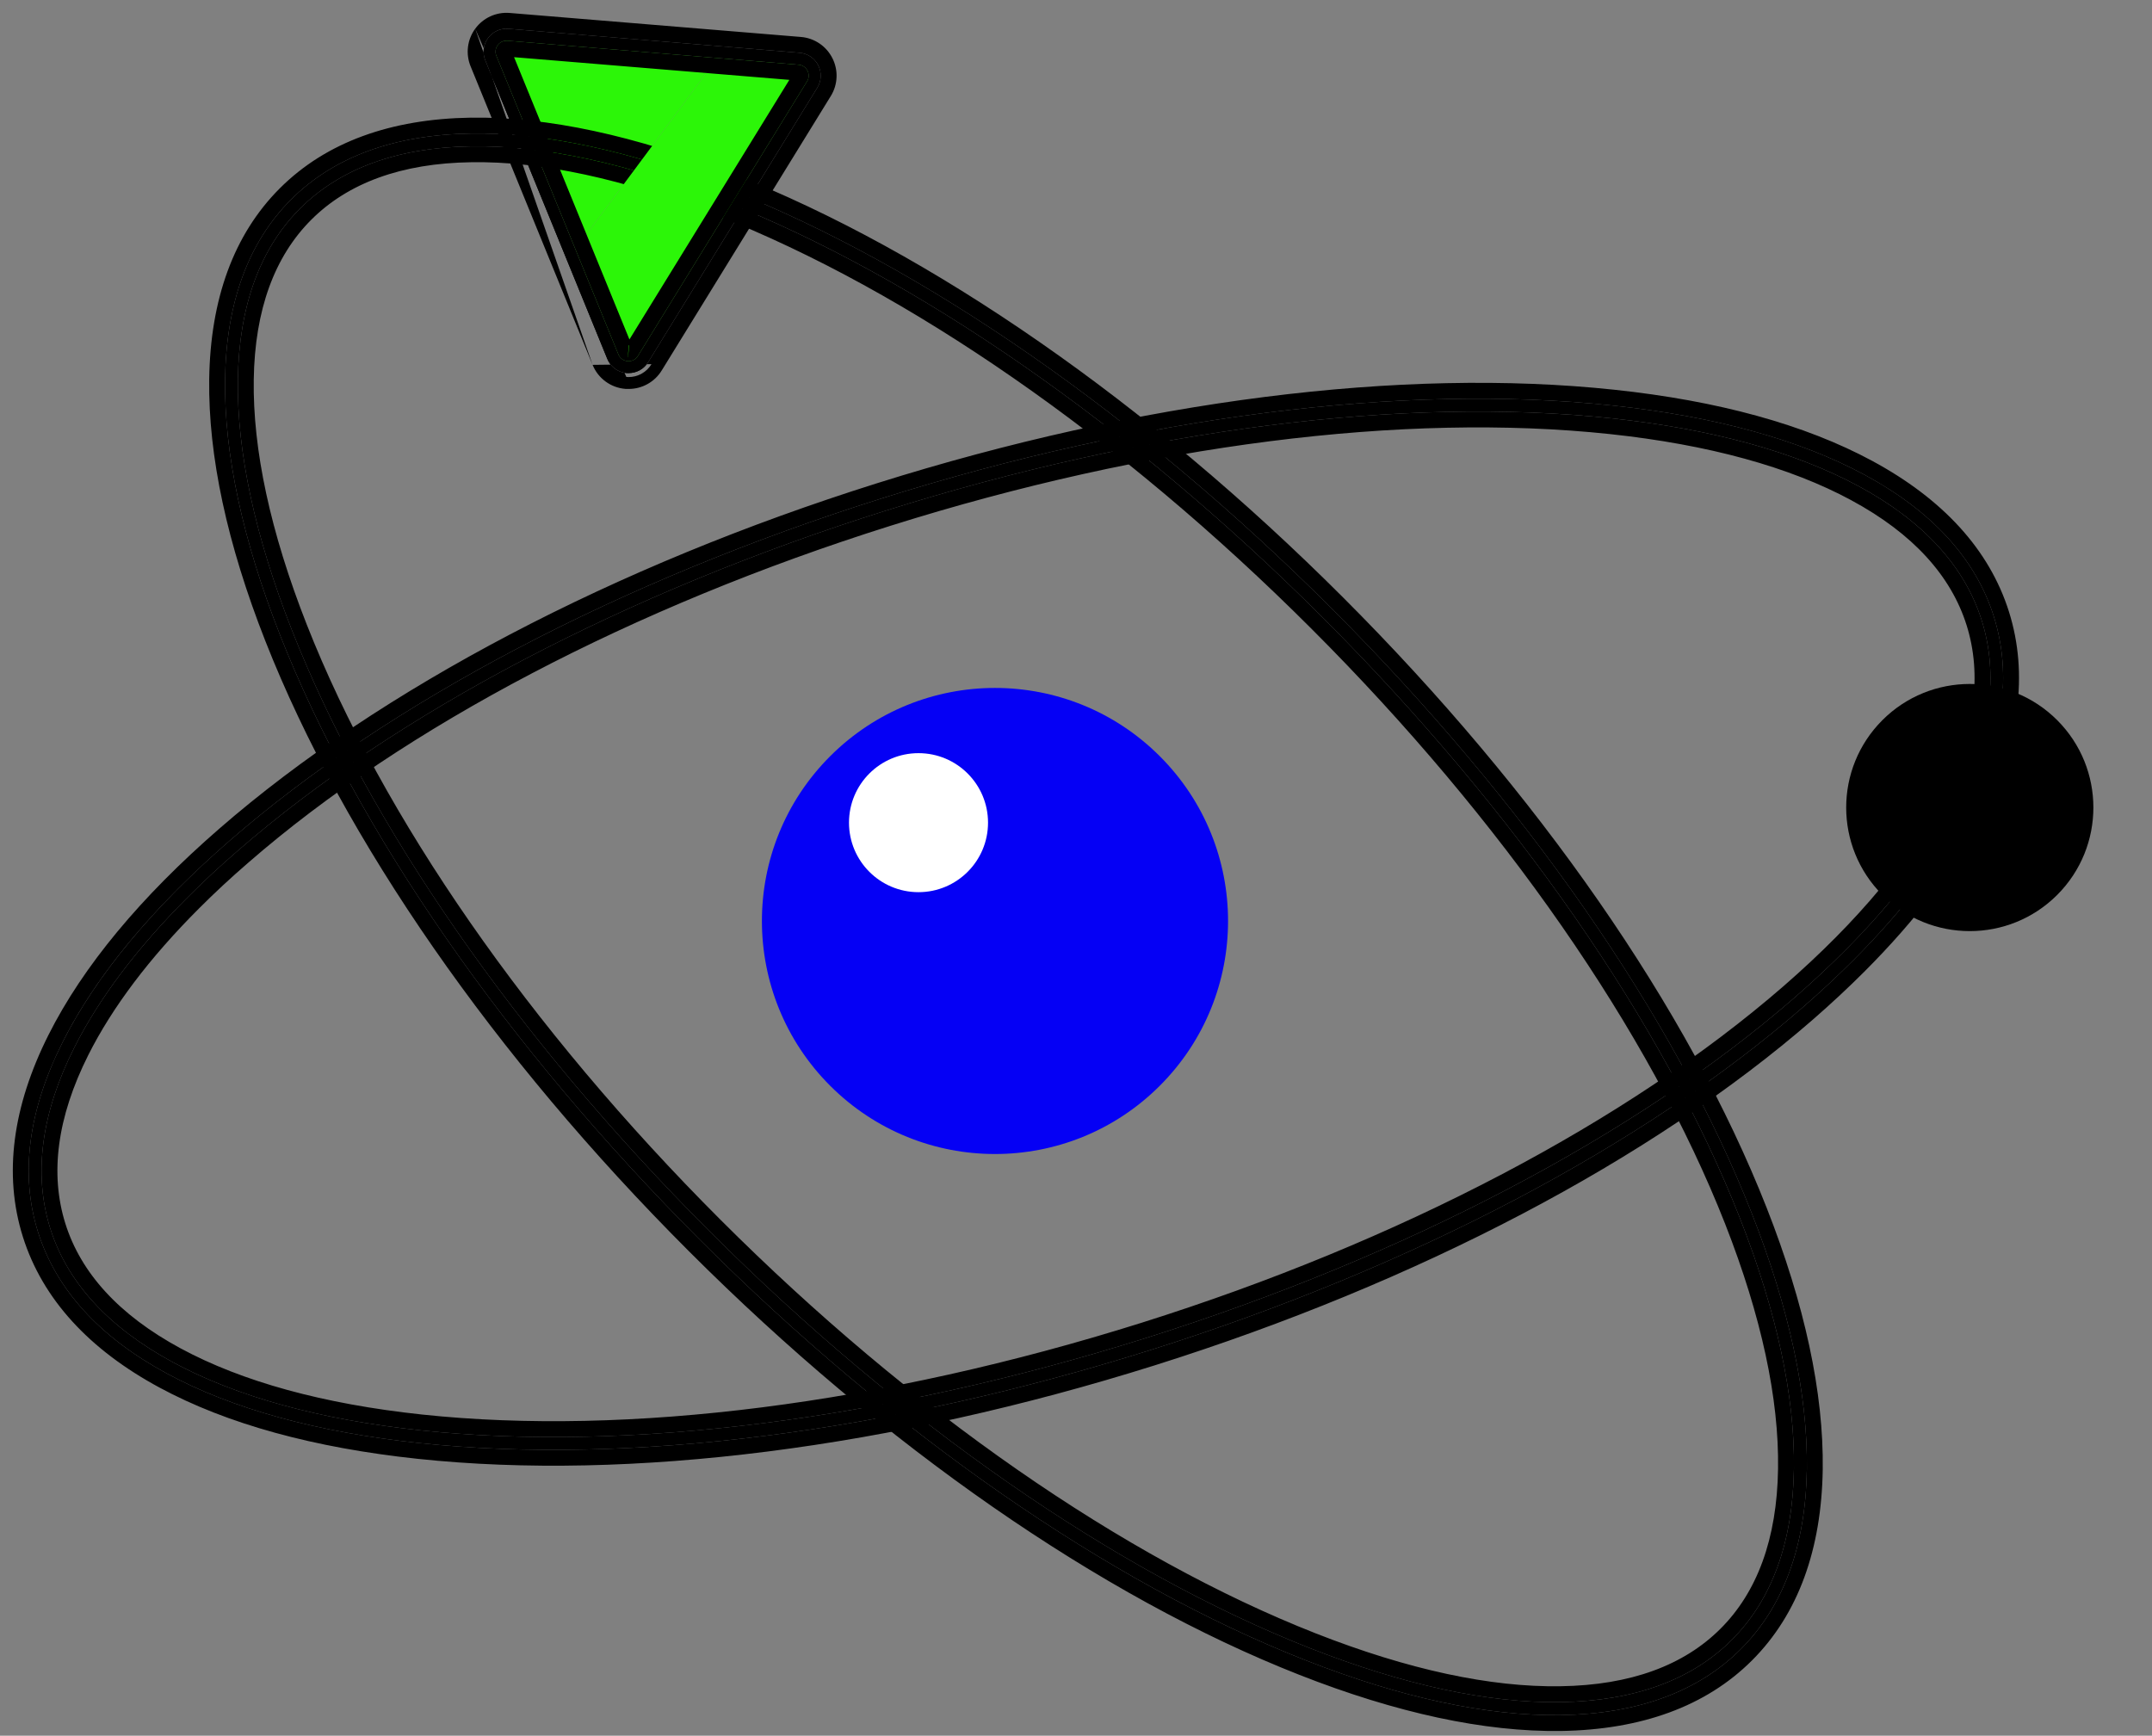 <svg width="150" height="121" viewBox="0 0 150 121" fill="none" xmlns="http://www.w3.org/2000/svg">
<rect x="0" y="0" width="150" height="121" fill="#808080" stroke="none"/>
<path d="M50.01 4.046L40.112 17.372L34.606 3.892C34.555 3.771 34.536 3.639 34.552 3.509C34.568 3.379 34.618 3.255 34.696 3.15C34.766 3.053 34.858 2.974 34.965 2.92C35.072 2.865 35.19 2.837 35.31 2.838H35.377L50.01 4.046Z" fill="#2CF608"/>
<path d="M121.342 114.962C118.37 117.934 114.152 119.48 108.803 119.563C103.637 119.638 97.64 118.349 90.979 115.729C77.278 110.343 62.299 99.943 48.804 86.447C35.308 72.95 24.907 57.972 19.521 44.271C16.902 37.61 15.618 31.613 15.688 26.447C15.766 21.098 17.313 16.88 20.288 13.908C23.263 10.936 27.478 9.391 32.825 9.308C37.99 9.232 43.987 10.522 50.651 13.14C64.352 18.527 79.331 28.928 92.826 42.424C106.322 55.919 116.723 70.896 122.111 84.6C124.73 91.263 126.014 97.26 125.943 102.425C125.86 107.774 124.313 111.992 121.342 114.962ZM20.915 14.535C18.113 17.337 16.655 21.348 16.581 26.455C16.507 31.506 17.776 37.387 20.352 43.94C25.695 57.529 36.023 72.399 49.435 85.811C62.847 99.223 77.717 109.551 91.302 114.893C97.853 117.469 103.737 118.737 108.787 118.657C113.894 118.583 117.905 117.123 120.707 114.323C123.509 111.522 124.967 107.51 125.041 102.402C125.116 97.355 123.847 91.472 121.277 84.917C115.932 71.327 105.603 56.457 92.192 43.047C78.782 29.636 63.91 19.315 50.318 13.966C43.766 11.392 37.88 10.123 32.833 10.203C27.735 10.275 23.717 11.736 20.915 14.535Z" fill="black"/>
<path fill-rule="evenodd" clip-rule="evenodd" d="M108.82 120.669L108.819 120.669C103.465 120.747 97.321 119.412 90.575 116.759C76.696 111.303 61.594 100.803 48.022 87.229C34.449 73.655 23.948 58.554 18.492 44.676C15.838 37.928 14.509 31.785 14.582 26.432L14.582 26.431C14.663 20.876 16.276 16.352 19.506 13.125C22.735 9.899 27.256 8.289 32.808 8.202L32.809 8.202C38.162 8.124 44.306 9.459 51.055 12.11L51.056 12.11C64.934 17.568 80.036 28.069 93.609 41.642C107.181 55.214 117.683 70.315 123.14 84.195L123.14 84.195C125.793 90.945 127.122 97.089 127.049 102.44L127.049 102.442C126.963 107.996 125.35 112.519 122.125 115.745C118.898 118.972 114.374 120.583 108.82 120.669ZM15.688 26.442C15.688 26.444 15.688 26.445 15.688 26.447C15.618 31.612 16.901 37.608 19.52 44.268C19.52 44.268 19.52 44.268 19.52 44.268C19.52 44.269 19.521 44.27 19.521 44.271C24.907 57.972 35.307 72.948 48.802 86.445C48.802 86.445 48.803 86.446 48.804 86.447C62.297 99.942 77.273 110.34 90.974 115.727C90.975 115.728 90.978 115.729 90.98 115.729C97.638 118.348 103.634 119.638 108.8 119.563C108.8 119.563 108.801 119.563 108.801 119.563C108.802 119.563 108.803 119.563 108.803 119.563C114.152 119.481 118.37 117.935 121.342 114.963C121.343 114.962 121.344 114.961 121.344 114.961C124.314 111.99 125.86 107.773 125.943 102.425C125.943 102.422 125.943 102.419 125.943 102.416C125.943 102.416 125.943 102.416 125.943 102.416C126.012 97.253 124.728 91.259 122.111 84.6C122.11 84.597 122.108 84.594 122.107 84.592C122.107 84.591 122.107 84.591 122.107 84.591C116.718 70.89 106.319 55.916 92.826 42.424C92.825 42.422 92.823 42.42 92.821 42.418C79.327 28.925 64.351 18.527 50.651 13.14C50.648 13.139 50.646 13.138 50.644 13.137C50.644 13.137 50.644 13.137 50.644 13.137C43.983 10.521 37.989 9.232 32.825 9.308C32.824 9.308 32.822 9.308 32.82 9.308C32.819 9.308 32.819 9.308 32.818 9.308C27.474 9.393 23.262 10.937 20.288 13.908C20.288 13.908 20.288 13.908 20.288 13.908C17.314 16.879 15.767 21.096 15.688 26.442C15.688 26.442 15.688 26.442 15.688 26.442ZM16.581 26.455C16.581 26.457 16.581 26.458 16.581 26.459C16.581 26.459 16.581 26.46 16.581 26.46C16.508 31.509 17.776 37.389 20.352 43.941C20.352 43.942 20.353 43.943 20.353 43.944C20.353 43.944 20.353 43.944 20.353 43.944C25.697 57.532 36.024 72.4 49.435 85.811C49.436 85.812 49.437 85.812 49.437 85.813C62.849 99.224 77.718 109.551 91.302 114.893C91.303 114.894 91.305 114.894 91.307 114.895C91.307 114.895 91.307 114.895 91.308 114.895C97.857 117.47 103.739 118.738 108.787 118.657C108.788 118.657 108.788 118.657 108.789 118.657C108.79 118.657 108.79 118.657 108.79 118.657C113.895 118.582 117.903 117.123 120.705 114.325C120.705 114.324 120.706 114.323 120.707 114.323C123.507 111.524 124.965 107.515 125.041 102.412C125.041 102.412 125.041 102.411 125.041 102.411C125.041 102.408 125.041 102.405 125.041 102.403C125.116 97.357 123.849 91.477 121.28 84.926C121.28 84.926 121.28 84.926 121.28 84.926C121.279 84.923 121.278 84.92 121.277 84.918C115.933 71.329 105.606 56.462 92.198 43.053C92.196 43.051 92.194 43.049 92.192 43.047C78.784 29.639 63.916 19.319 50.325 13.969C50.325 13.969 50.325 13.969 50.325 13.969C50.322 13.968 50.32 13.967 50.318 13.966C43.769 11.393 37.886 10.124 32.84 10.203C32.839 10.203 32.839 10.203 32.839 10.203C32.837 10.203 32.834 10.203 32.833 10.203C27.735 10.275 23.717 11.736 20.915 14.535C20.915 14.535 20.915 14.535 20.915 14.536C18.113 17.337 16.655 21.348 16.581 26.455ZM21.697 15.318C19.153 17.862 17.758 21.565 17.687 26.471L17.687 26.472C17.616 31.333 18.838 37.067 21.381 43.536C26.655 56.948 36.882 71.694 50.217 85.029C63.552 98.364 78.299 108.591 91.706 113.864C98.173 116.406 103.909 117.629 108.769 117.551L108.771 117.551C113.677 117.48 117.38 116.084 119.925 113.54C122.469 110.997 123.864 107.293 123.935 102.387L123.935 102.386C124.007 97.527 122.785 91.792 120.247 85.321C114.972 71.908 104.743 57.162 91.41 43.829C78.077 30.496 63.329 20.275 49.913 14.996C43.446 12.454 37.708 11.232 32.85 11.309L32.848 11.309C27.952 11.378 24.242 12.775 21.697 15.318Z" fill="black"/>
<path d="M129.16 66.962C128.062 68.061 126.881 69.159 125.619 70.258C114.509 79.918 98.364 88.394 80.156 94.124C61.949 99.855 43.862 102.153 29.222 100.597C22.101 99.84 16.188 98.212 11.644 95.757C6.936 93.216 3.911 89.895 2.649 85.886C1.388 81.877 1.966 77.423 4.368 72.643C6.689 68.027 10.604 63.303 16.007 58.606C27.114 48.947 43.26 40.472 61.468 34.741C79.677 29.01 97.766 26.712 112.403 28.269C119.523 29.024 125.437 30.652 129.981 33.107C134.689 35.65 137.715 38.97 138.975 42.978C140.236 46.986 139.658 51.441 137.257 56.221C135.478 59.761 132.764 63.359 129.16 66.962ZM13.098 62.538C9.564 66.07 6.905 69.593 5.17 73.044C2.875 77.61 2.315 81.839 3.497 85.618C4.679 89.397 7.569 92.544 12.065 94.971C16.506 97.371 22.309 98.965 29.311 99.71C43.834 101.253 61.792 98.967 79.885 93.273C97.978 87.578 114.013 79.165 125.037 69.587C130.348 64.969 134.195 60.336 136.468 55.825C138.761 51.261 139.321 47.031 138.132 43.253C136.943 39.475 134.061 36.327 129.564 33.899C125.123 31.5 119.32 29.907 112.318 29.159C97.799 27.615 79.837 29.901 61.744 35.597C43.651 41.29 27.619 49.703 16.601 59.285C15.347 60.368 14.179 61.452 13.098 62.538Z" fill="black"/>
<path fill-rule="evenodd" clip-rule="evenodd" d="M126.346 71.092L126.345 71.093C115.092 80.878 98.8 89.416 80.489 95.18C62.178 100.943 43.934 103.273 29.105 101.697C21.893 100.93 15.828 99.275 11.118 96.73C6.229 94.091 2.964 90.571 1.594 86.218C0.225 81.865 0.886 77.11 3.38 72.146L3.38 72.146C5.785 67.363 9.808 62.529 15.281 57.772C26.532 47.988 42.824 39.45 61.136 33.686C79.449 27.923 97.694 25.592 112.52 27.169C119.732 27.934 125.797 29.59 130.507 32.134C135.395 34.774 138.662 38.294 140.031 42.647C141.399 46.998 140.739 51.754 138.245 56.718L137.456 56.322L138.245 56.718C136.4 60.389 133.606 64.08 129.942 67.744C128.824 68.862 127.625 69.978 126.346 71.092ZM129.99 33.112C129.987 33.11 129.984 33.109 129.981 33.107C125.439 30.654 119.529 29.026 112.413 28.27C112.413 28.27 112.412 28.27 112.412 28.27C112.409 28.269 112.406 28.269 112.403 28.269C97.767 26.712 79.681 29.01 61.474 34.739C61.474 34.739 61.474 34.739 61.474 34.739C61.472 34.74 61.47 34.74 61.468 34.741C43.262 40.471 27.119 48.945 16.011 58.603C16.01 58.604 16.01 58.604 16.009 58.605C16.008 58.605 16.008 58.606 16.007 58.607C14.744 59.705 13.562 60.804 12.463 61.903C12.463 61.903 12.462 61.904 12.462 61.904C8.86 65.506 6.147 69.106 4.369 72.642C4.369 72.642 4.369 72.642 4.369 72.642C4.369 72.642 4.368 72.642 4.368 72.643C1.967 77.422 1.388 81.875 2.649 85.884C2.649 85.885 2.649 85.885 2.649 85.886C3.911 89.894 6.935 93.214 11.641 95.755C11.641 95.755 11.641 95.755 11.641 95.756C11.642 95.756 11.643 95.757 11.644 95.757C16.187 98.211 22.099 99.839 29.217 100.596C29.217 100.596 29.217 100.597 29.217 100.597C29.219 100.597 29.22 100.597 29.222 100.597C43.861 102.153 61.947 99.856 80.153 94.126C80.154 94.125 80.155 94.125 80.156 94.125C98.364 88.394 114.509 79.918 125.619 70.258C125.619 70.258 125.62 70.258 125.62 70.258C126.882 69.159 128.062 68.061 129.16 66.962C132.763 63.359 135.477 59.762 137.256 56.223C137.256 56.222 137.256 56.222 137.256 56.222C137.256 56.222 137.257 56.222 137.257 56.221C139.657 51.445 140.235 46.992 138.978 42.987C138.977 42.984 138.976 42.981 138.975 42.978C137.716 38.973 134.692 35.654 129.99 33.112C129.99 33.112 129.99 33.112 129.99 33.112ZM129.564 33.899C129.562 33.898 129.559 33.896 129.556 33.895C125.116 31.498 119.315 29.906 112.318 29.16C112.315 29.159 112.311 29.159 112.308 29.159C112.308 29.159 112.308 29.159 112.308 29.159C97.791 27.616 79.833 29.902 61.744 35.597C61.742 35.598 61.74 35.598 61.738 35.599C43.648 41.292 27.618 49.704 16.601 59.285C16.6 59.286 16.599 59.287 16.599 59.287C16.599 59.287 16.599 59.287 16.599 59.287C15.346 60.369 14.179 61.453 13.098 62.538C9.564 66.07 6.905 69.593 5.17 73.044C5.17 73.045 5.169 73.045 5.169 73.045C5.169 73.046 5.169 73.046 5.169 73.046C2.875 77.611 2.315 81.84 3.497 85.618C3.497 85.619 3.497 85.619 3.497 85.619C4.68 89.398 7.569 92.544 12.065 94.971C12.066 94.971 12.066 94.972 12.067 94.972C12.067 94.972 12.067 94.972 12.068 94.972C16.508 97.372 22.311 98.965 29.311 99.71C29.313 99.711 29.315 99.711 29.316 99.711C43.838 101.253 61.794 98.967 79.885 93.273C79.886 93.272 79.887 93.272 79.888 93.272C97.979 87.577 114.013 79.165 125.036 69.588C125.036 69.588 125.036 69.588 125.036 69.587C125.037 69.587 125.037 69.587 125.037 69.587C126.283 68.503 127.449 67.419 128.533 66.335C132.067 62.801 134.729 59.278 136.468 55.826C136.468 55.825 136.468 55.825 136.468 55.825C138.761 51.261 139.321 47.031 138.132 43.253C138.131 43.25 138.13 43.247 138.129 43.244C136.939 39.471 134.058 36.326 129.564 33.899ZM124.311 68.752C129.553 64.194 133.292 59.672 135.479 55.329C137.682 50.944 138.157 47.016 137.077 43.585C135.997 40.154 133.359 37.205 129.039 34.873L129.039 34.872C124.764 32.563 119.112 30.997 112.201 30.259C97.871 28.735 80.066 30.989 62.077 36.652L62.076 36.652C44.087 42.313 28.201 50.663 17.327 60.12L17.324 60.123C16.089 61.189 14.942 62.254 13.881 63.319L13.88 63.32C10.406 66.792 7.828 70.221 6.158 73.541M124.311 68.752C113.431 78.206 97.542 86.556 79.553 92.218C61.563 97.88 43.762 100.134 29.428 98.611C22.517 97.874 16.866 96.308 12.591 93.998L12.59 93.998C8.27 91.665 5.625 88.717 4.553 85.288C3.479 81.855 3.954 77.927 6.158 73.541" fill="black"/>
<path d="M143.391 62.387C146.755 59.022 146.755 53.568 143.391 50.203C140.027 46.839 134.572 46.839 131.208 50.203C127.843 53.568 127.843 59.022 131.208 62.387C134.572 65.751 140.027 65.751 143.391 62.387Z" fill="black"/>
<path d="M80.84 75.691C87.185 69.346 87.185 59.06 80.84 52.716C74.496 46.371 64.21 46.371 57.865 52.716C51.521 59.06 51.521 69.346 57.865 75.691C64.21 82.035 74.496 82.035 80.84 75.691Z" fill="#0500F5"/>
<path d="M64.022 62.195C66.698 62.195 68.868 60.026 68.868 57.349C68.868 54.673 66.698 52.504 64.022 52.504C61.346 52.504 59.177 54.673 59.177 57.349C59.177 60.026 61.346 62.195 64.022 62.195Z" fill="white"/>
<path d="M56.253 5.675L44.462 24.815C44.389 24.936 44.284 25.034 44.158 25.098C44.031 25.162 43.89 25.189 43.749 25.176C43.608 25.166 43.472 25.116 43.358 25.032C43.244 24.949 43.155 24.835 43.103 24.703L40.108 17.372L50.005 4.047L55.66 4.512C55.791 4.522 55.917 4.565 56.026 4.639C56.134 4.712 56.222 4.813 56.279 4.93C56.34 5.046 56.37 5.176 56.365 5.306C56.361 5.437 56.322 5.564 56.253 5.675Z" fill="#2CF608"/>
<path d="M57.031 4.551C56.908 4.306 56.724 4.098 56.497 3.945C56.27 3.792 56.007 3.7 55.734 3.679L35.44 2.006C35.166 1.982 34.892 2.03 34.642 2.144C34.393 2.257 34.177 2.434 34.016 2.655C33.854 2.876 33.751 3.134 33.718 3.406C33.684 3.678 33.722 3.954 33.827 4.207L42.33 25.018C42.441 25.292 42.627 25.53 42.865 25.705C43.104 25.88 43.386 25.985 43.681 26.008C43.726 26.008 43.77 26.008 43.82 26.008C44.093 26.008 44.362 25.938 44.6 25.805C44.838 25.672 45.038 25.48 45.181 25.247L56.973 6.107C57.115 5.874 57.195 5.609 57.205 5.337C57.215 5.064 57.156 4.794 57.031 4.551V4.551ZM43.748 25.176C43.607 25.166 43.471 25.116 43.357 25.032C43.243 24.949 43.155 24.835 43.102 24.703L34.599 3.892C34.548 3.771 34.53 3.639 34.546 3.509C34.562 3.379 34.611 3.255 34.69 3.15C34.76 3.053 34.852 2.974 34.958 2.92C35.065 2.865 35.183 2.837 35.303 2.838H35.37L55.664 4.511C55.795 4.52 55.92 4.564 56.029 4.637C56.138 4.711 56.225 4.811 56.283 4.929C56.343 5.045 56.372 5.175 56.367 5.306C56.361 5.437 56.322 5.564 56.252 5.675L44.463 24.815C44.39 24.936 44.284 25.035 44.158 25.098C44.031 25.162 43.889 25.189 43.748 25.176V25.176Z" fill="black"/>
<path fill-rule="evenodd" clip-rule="evenodd" d="M35.37 2.838L55.664 4.511C55.664 4.511 55.664 4.511 55.665 4.511C55.666 4.511 55.667 4.511 55.668 4.511C55.797 4.521 55.922 4.565 56.029 4.637C56.029 4.638 56.03 4.638 56.03 4.638C56.138 4.711 56.225 4.811 56.282 4.927C56.282 4.928 56.282 4.928 56.283 4.929C56.283 4.93 56.284 4.932 56.285 4.933C56.344 5.048 56.372 5.176 56.367 5.305C56.367 5.305 56.367 5.305 56.367 5.305C56.362 5.433 56.324 5.557 56.257 5.666C56.257 5.667 56.256 5.668 56.256 5.669C56.254 5.671 56.253 5.673 56.252 5.675L44.463 24.814C44.397 24.924 44.304 25.015 44.194 25.079C44.182 25.086 44.17 25.092 44.157 25.098C44.053 25.151 43.937 25.179 43.821 25.179C43.821 25.179 43.821 25.179 43.821 25.179C43.797 25.179 43.772 25.178 43.748 25.176C43.748 25.176 43.747 25.176 43.747 25.176C43.725 25.174 43.703 25.171 43.681 25.168C43.564 25.149 43.453 25.103 43.357 25.033C43.358 25.033 43.357 25.033 43.357 25.033C43.244 24.949 43.155 24.836 43.103 24.705C43.103 24.704 43.103 24.704 43.102 24.703L34.599 3.892C34.599 3.892 34.599 3.892 34.599 3.892C34.598 3.891 34.598 3.889 34.597 3.888C34.548 3.768 34.53 3.638 34.545 3.509C34.545 3.508 34.546 3.508 34.546 3.507C34.562 3.378 34.611 3.256 34.689 3.151C34.689 3.151 34.689 3.151 34.69 3.15C34.69 3.149 34.691 3.148 34.692 3.147C34.762 3.051 34.853 2.973 34.958 2.92C34.969 2.914 34.979 2.909 34.99 2.904C35.088 2.86 35.195 2.837 35.303 2.838H35.37ZM35.303 2C35.304 2 35.306 2 35.308 2C35.328 2 35.349 2 35.37 2.001C35.393 2.002 35.416 2.004 35.438 2.006C35.439 2.006 35.439 2.006 35.44 2.006L55.733 3.679C56.007 3.7 56.27 3.792 56.497 3.945C56.497 3.945 56.497 3.945 56.497 3.945C56.721 4.095 56.904 4.301 57.027 4.542C57.028 4.545 57.03 4.548 57.031 4.551C57.033 4.554 57.034 4.557 57.036 4.56C57.157 4.801 57.215 5.068 57.205 5.337C57.205 5.338 57.205 5.339 57.205 5.34C57.194 5.612 57.114 5.875 56.973 6.107L45.181 25.246C45.18 25.248 45.178 25.252 45.176 25.254C45.034 25.483 44.836 25.673 44.6 25.805C44.578 25.817 44.555 25.829 44.532 25.841C44.311 25.951 44.068 26.008 43.82 26.008H43.681C43.677 26.008 43.673 26.007 43.669 26.007C43.378 25.982 43.1 25.877 42.865 25.705C42.865 25.705 42.865 25.705 42.865 25.705C42.627 25.53 42.441 25.292 42.33 25.018C42.33 25.018 42.33 25.019 42.33 25.018L33.827 4.207C33.722 3.955 33.684 3.679 33.717 3.408C33.717 3.407 33.717 3.407 33.717 3.406C33.75 3.137 33.851 2.881 34.011 2.663C34.013 2.66 34.014 2.658 34.016 2.655C34.017 2.654 34.019 2.652 34.02 2.65C34.167 2.45 34.358 2.287 34.579 2.174C34.6 2.164 34.621 2.153 34.642 2.143C34.85 2.049 35.075 2 35.303 2ZM33.124 2.002C33.397 1.627 33.762 1.33 34.183 1.137C34.605 0.945 35.07 0.864 35.532 0.904C35.533 0.904 35.534 0.904 35.535 0.904L55.82 2.576C55.821 2.576 55.822 2.576 55.823 2.576C56.285 2.613 56.729 2.768 57.114 3.027C57.498 3.285 57.809 3.638 58.018 4.051C58.227 4.461 58.328 4.918 58.31 5.378C58.293 5.84 58.157 6.289 57.917 6.683L57.914 6.687L46.124 25.825C46.124 25.825 46.123 25.826 46.123 25.826C45.882 26.22 45.543 26.545 45.14 26.77C44.736 26.996 44.282 27.114 43.819 27.114L43.82 26.285C43.774 26.285 43.727 26.283 43.681 26.28C43.674 26.279 43.667 26.279 43.659 26.278C43.658 26.278 43.657 26.278 43.657 26.278M41.306 25.435C41.494 25.899 41.807 26.301 42.211 26.597C42.615 26.893 43.094 27.071 43.593 27.11L43.637 27.114H43.819L43.82 26.285C44.11 26.285 44.396 26.217 44.656 26.086C44.682 26.072 44.708 26.059 44.734 26.044C45.01 25.888 45.242 25.663 45.407 25.391L45.409 25.387M41.306 25.435C41.306 25.435 41.305 25.434 41.305 25.434L32.805 4.63C32.804 4.629 32.804 4.628 32.803 4.627C32.627 4.199 32.563 3.732 32.62 3.272C32.676 2.812 32.849 2.375 33.124 2.002M35.832 3.986L43.873 23.664L55.019 5.567L35.832 3.986ZM43.839 24.073C43.844 24.074 43.848 24.075 43.852 24.075L43.82 24.418L43.819 24.428L43.774 24.902H43.767L43.801 24.426L43.826 24.073C43.83 24.073 43.835 24.073 43.839 24.073Z" fill="black"/>
</svg>
